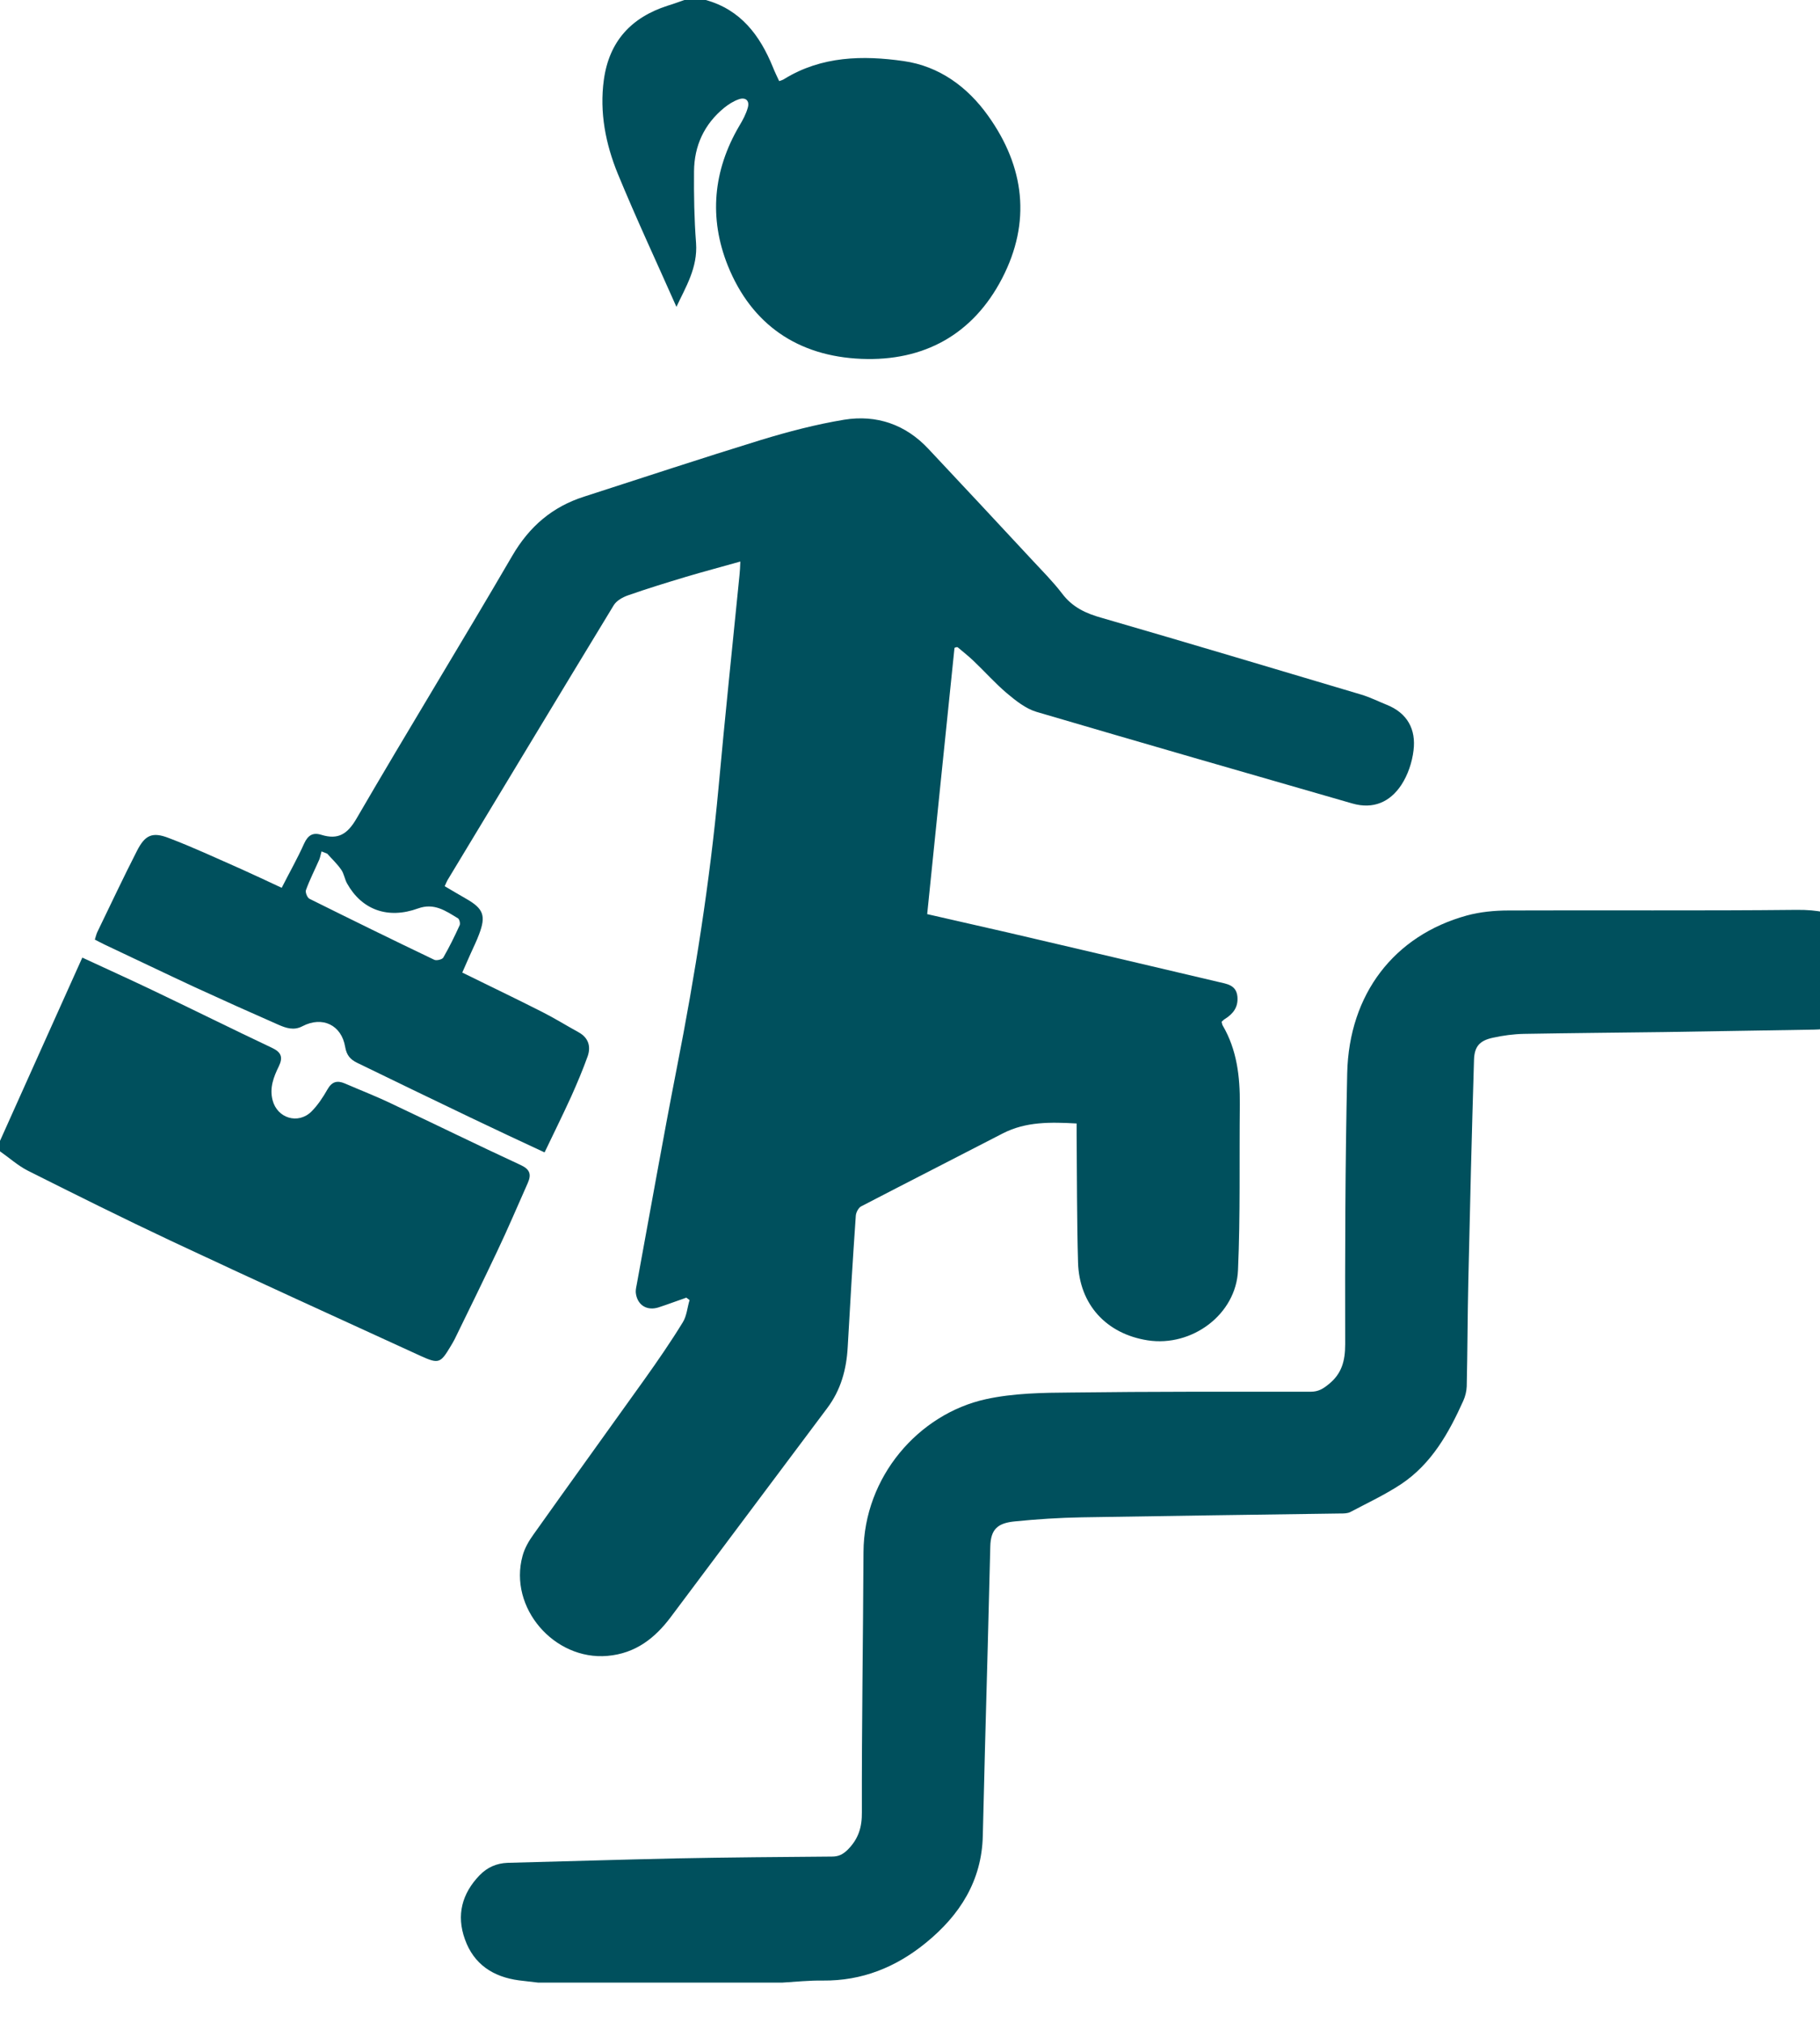 <svg aria-hidden="true" data-prefix="fas" data-icon="kar" role="img" xmlns="http://www.w3.org/2000/svg" viewBox="0 0 900 1000">
<path fill="#00505D" d="M926,484c-1,2.4-2.2,4.8-3,7.3c-4.2,12.6-13.5,17.5-26,17.7c-24.6,0.4-49.3,0.8-73.9,1.2c-23.2,0.3-46.3,0.5-69.5,0.9
	c-5.1,0.1-10.3,0.8-15.3,1.9c-6.6,1.4-9.2,4.3-9.4,11c-1.1,36.3-2,72.6-2.8,108.9c-0.4,17.5-0.4,35-0.8,52.5
	c-0.1,2.4-0.7,4.9-1.7,7.1c-7.2,16-15.7,31.1-30.6,41.1c-8,5.3-16.8,9.4-25.3,13.9c-1.4,0.7-3.2,0.7-4.9,0.7
	c-42.6,0.6-85.3,1.2-127.9,1.9c-11,0.2-22,0.9-32.9,2c-8.5,0.8-12.1,3.7-12.3,12.5c-0.8,33-1.7,65.9-2.6,98.9
	c-0.4,14.7-0.7,29.3-1.1,44c-0.5,22.3-11.4,39.3-28.1,52.9c-14.8,12.1-31.6,18.9-51,18.7c-6.6-0.1-13.3,0.6-19.9,1
	c-40.3,0-80.7,0-121,0c-3.1-0.4-6.3-0.7-9.4-1.1c-12.7-1.7-22.3-7.9-26.7-20.3c-4.3-11.9-1.5-22.6,7.3-31.7
	c3.8-3.9,8.4-5.9,13.8-6.1c28-0.7,55.9-1.6,83.9-2.2c25.5-0.5,51-0.7,76.5-0.9c3.2,0,5.4-1,7.8-3.4c5.3-5.3,7.1-11.1,7-18.6
	c-0.1-42.8,0.6-85.6,0.8-128.5c0.2-37.3,27.3-68.3,60.5-75.6c13.7-3,28.1-3.2,42.2-3.3c39.5-0.5,79-0.4,118.5-0.4
	c3.7,0,6-1.4,8.7-3.6c6.6-5.2,8.3-11.6,8.3-19.9c-0.1-44.7,0-89.3,1-134c0.9-39.1,23.2-68,59.1-77.9c6.6-1.8,13.8-2.5,20.7-2.5
	c47.5-0.2,95,0.2,142.4-0.3c20.9-0.2,31,6.4,37.5,26.1C926,478.7,926,481.3,926,484z"/>
<path fill="#00505D" d="M0,564c13.5-30,26.9-60,40.7-90.6c12.3,5.7,23.8,10.9,35.1,16.3c19.7,9.4,39.2,19.1,58.9,28.4c4.6,2.2,5.2,4.8,3.2,9
	c-2.6,5.3-4.7,10.7-3.1,16.8c2.3,8.9,12.6,12.1,19.2,5.6c3.1-3.1,5.7-7,7.9-10.9c2.2-3.9,4.8-4.6,8.6-3c7.6,3.3,15.4,6.3,22.9,9.9
	c21.4,10.1,42.6,20.5,64,30.4c4.6,2.1,5.5,4.6,3.6,8.9c-5,11.2-9.8,22.6-15.1,33.7c-6.9,14.6-14,29.1-21.1,43.6
	c-0.6,1.2-1.3,2.3-2,3.5c-4.9,8.2-5.8,8.8-14.6,4.8c-41.3-18.9-82.6-37.7-123.7-57c-23.8-11.2-47.3-22.9-70.8-34.7
	c-4.9-2.5-9.2-6.4-13.8-9.6C0,567.3,0,565.7,0,564z"/>
<path fill="#00505D" d="M349,0c17.3,4.8,26.8,17.5,33.2,33.2c0.9,2.3,2,4.5,3.1,6.9c1.1-0.4,1.9-0.6,2.6-1.1c18.4-11.3,38.8-11.7,59-8.8
	c17.5,2.5,31.5,12.7,41.7,27c18.1,25.3,21.4,52.6,6.9,80.5c-14.4,27.7-38.7,41-69.6,39.7c-31.2-1.3-54.2-16.8-66-46.1
	c-9.4-23.5-7.3-47,5.7-69.1c1.7-2.8,3.3-5.8,4.2-9c1-3.5-1.2-5.3-4.5-4.1c-2.6,0.9-5.1,2.5-7.2,4.2c-9.9,8.1-14.8,18.8-14.9,31.4
	c-0.1,11.8,0.1,23.7,1,35.4c0.9,12.3-5.2,21.9-9.7,31.6c-9.7-21.9-19.9-43.7-29-65.8c-6-14.7-9.1-30.3-6.9-46.4
	c2.6-19,13.5-30.9,31.6-36.7c3-0.9,5.9-2,8.8-3C342.3,0,345.7,0,349,0z"/>
<path fill="#00505D" d="M472,320.3c-4.5,43.7-9,87.3-13.5,131.6c13.7,3.1,26.8,6.1,39.9,9.1c34.7,8.1,69.3,16.2,104,24.4c4.1,1,8.9,1.4,9.5,7.2
	c0.5,5.2-2,8.5-6.1,11.1c-0.6,0.3-1,0.8-1.7,1.4c0.2,0.6,0.2,1.3,0.5,1.8c7.1,12.1,8.6,25.4,8.5,39c-0.3,27.3,0.3,54.7-0.9,82
	c-0.9,21.9-22.8,38.1-44.7,34.7c-20.4-3.2-33.8-17.7-34.4-38.5c-0.6-21.1-0.5-42.3-0.7-63.5c0-1.6,0-3.3,0-5.2
	c-12.8-0.7-25-1-36.5,4.9c-23.4,12.1-46.8,24-70.1,36.1c-1.3,0.7-2.5,3-2.6,4.6c-1.5,21.6-2.8,43.2-4,64.9
	c-0.6,11.1-3.4,21.3-10.2,30.3c-25.8,34.4-51.5,68.8-77.3,103.2c-7.8,10.4-17.4,18-31.3,19.2c-26.4,2.3-49-23.9-42-49.4
	c1-3.8,3.1-7.4,5.4-10.6c18.1-25.5,36.5-50.9,54.7-76.4c6.7-9.4,13.2-18.8,19.2-28.6c1.9-3.1,2.2-7.3,3.3-10.9
	c-0.5-0.4-1.1-0.8-1.6-1.2c-4.6,1.6-9.1,3.3-13.7,4.8c-5.6,1.8-10.2-0.9-11.2-6.5c-0.3-1.4,0-3,0.3-4.4
	c6.6-35.8,12.9-71.7,19.9-107.5c9-45.8,16.3-91.8,20.6-138.3c3.2-35.2,6.9-70.3,10.4-105.4c0.2-1.9,0.3-3.9,0.4-6.6
	c-9.5,2.7-18.3,5-27,7.6c-9.6,2.9-19.1,5.8-28.5,9.1c-2.6,0.9-5.7,2.6-7.1,4.9c-27.5,45.2-54.8,90.6-82.2,135.9
	c-0.4,0.7-0.7,1.5-1.4,3c3.5,2.1,7,4.1,10.6,6.2c8.6,4.9,9.9,8.4,6.4,17.6c-1.2,3.3-2.8,6.4-4.2,9.6c-1.3,3-2.7,6-4.1,9.3
	c13.4,6.6,26.6,12.9,39.6,19.5c6.1,3.1,11.9,6.7,17.9,10c4.9,2.7,6.2,7,4.5,11.9c-2.4,6.7-5.2,13.3-8.1,19.8
	c-4.2,9.2-8.7,18.3-13.2,27.7c-12.7-5.9-24.9-11.6-37-17.4c-18.6-8.9-37.2-17.9-55.7-26.9c-3.3-1.6-5.2-3.7-5.9-7.8
	c-1.8-10.9-11.3-15.4-21.1-10.3c-4.3,2.3-8.2,0.9-11.9-0.7c-13.9-6.1-27.7-12.3-41.4-18.6c-14.9-6.9-29.8-14.1-44.7-21.1
	c-1.5-0.7-2.9-1.5-4.7-2.4c0.5-1.6,0.8-3,1.5-4.3c6.4-13.2,12.6-26.4,19.3-39.5c4-7.9,7.6-9.6,15.8-6.4
	c12.1,4.6,23.9,10.1,35.7,15.3c6.5,2.9,13,6,20.1,9.3c3.8-7.5,7.8-14.5,11.1-21.9c1.9-4.1,4.3-5.6,8.5-4.3c8.4,2.6,13-0.4,17.5-8.2
	c25.3-43.5,51.6-86.3,76.9-129.7c8.5-14.6,19.9-24.3,35.6-29.3c29.1-9.4,58.2-19,87.4-28c13.5-4.1,27.2-7.7,41.1-10
	c16-2.6,30.4,2.3,41.7,14.4c17,18.1,33.9,36.2,50.8,54.4c5.2,5.6,10.7,11.1,15.3,17.1c5.1,6.8,11.8,9.9,19.8,12.1
	c42.8,12.4,85.5,25.2,128.2,37.9c4.3,1.3,8.3,3.3,12.5,5c10.3,4.1,14.6,12.2,13.3,22.6c-0.7,5.9-2.8,12.1-6,17
	c-5.6,8.5-13.9,12.2-24.3,9.2c-52.1-15-104.2-30-156.2-45.3c-5.3-1.6-10.2-5.5-14.6-9.2c-5.8-4.9-10.9-10.7-16.5-16
	c-2.5-2.4-5.2-4.5-7.8-6.7C473.2,319.8,472.6,320,472,320.3z M161.8,422c-0.9-0.4-1.9-0.7-2.8-1.1c-0.4,1.3-0.6,2.7-1.1,4
	c-2.2,5-4.7,9.9-6.6,15.1c-0.4,1.1,0.6,3.7,1.7,4.3c20.5,10.2,41.1,20.3,61.8,30.2c1.1,0.5,3.9-0.2,4.4-1.1c3-5.2,5.6-10.5,8.1-16
	c0.4-0.9-0.1-2.9-0.8-3.4c-6.1-3.7-11.8-7.8-19.8-4.9c-14.9,5.4-27.8,0.7-35.1-12.4c-1.2-2.2-1.5-4.9-2.9-6.8
	C166.7,427,164.1,424.6,161.8,422z"/>
</svg>

